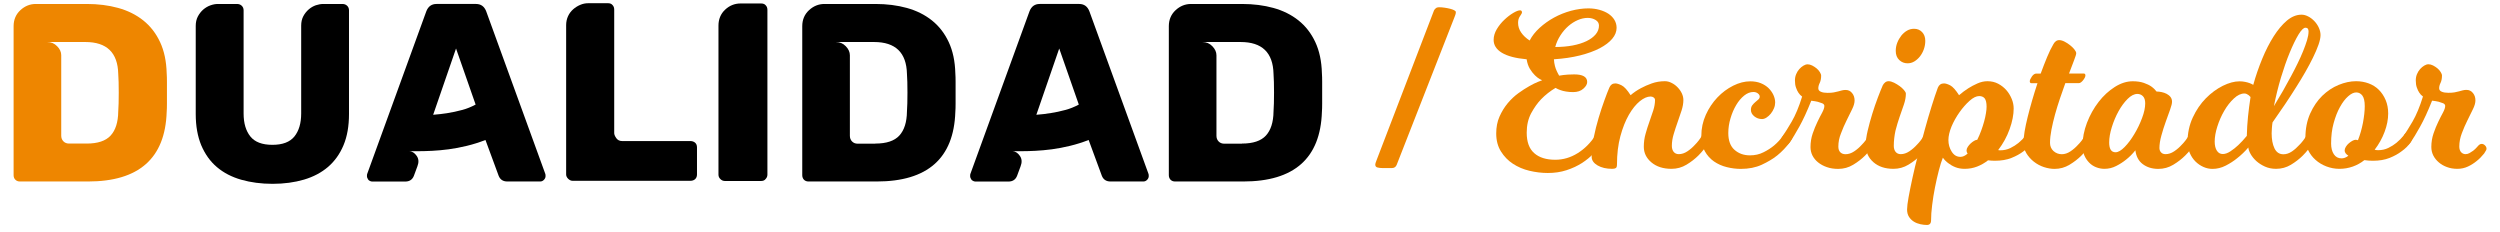 <?xml version="1.0" encoding="utf-8"?>
<!-- Generator: Adobe Illustrator 26.0.1, SVG Export Plug-In . SVG Version: 6.00 Build 0)  -->
<svg version="1.1" id="Capa_1" xmlns="http://www.w3.org/2000/svg" xmlns:xlink="http://www.w3.org/1999/xlink" x="0px" y="0px"
	 viewBox="0 0 396.85 36.9" style="enable-background:new 0 0 396.85 36.9;" xml:space="preserve">
<style type="text/css">
	.st0{fill:#EE8600;}
</style>
<g>
	<g>
		<g>
			<path class="st0" d="M2.16,27.81V4.15c0-1.02,0.36-1.87,1.07-2.53c0.71-0.66,1.53-0.99,2.45-0.99h8.09
				c1.81,0,3.47,0.21,4.99,0.63s2.85,1.08,3.98,1.98c1.13,0.9,2.02,2.05,2.67,3.44c0.65,1.39,1,3.04,1.05,4.95
				c0.03,0.38,0.04,0.83,0.04,1.35c0,0.53,0,1.11,0,1.76c0,0.62,0,1.19,0,1.7c0,0.51-0.01,0.96-0.04,1.33
				c-0.24,7.36-4.41,11.04-12.5,11.04H3.17c-0.3,0-0.54-0.09-0.73-0.28C2.25,28.35,2.16,28.1,2.16,27.81z M13.76,22.79
				c1.75,0,3.02-0.42,3.8-1.27c0.78-0.85,1.19-2.12,1.21-3.82c0.03-0.38,0.05-0.82,0.06-1.31c0.01-0.5,0.02-1.06,0.02-1.68
				c0-0.62-0.01-1.18-0.02-1.68c-0.01-0.5-0.03-0.94-0.06-1.31c-0.08-3.37-1.82-5.05-5.22-5.05H7.49c0.62,0,1.15,0.22,1.58,0.67
				C9.5,7.77,9.72,8.25,9.72,8.76v12.78c0,0.35,0.11,0.65,0.34,0.89c0.23,0.24,0.53,0.36,0.91,0.36H13.76z"/>
			<path d="M31.07,18.1V4.11c0-0.57,0.11-1.06,0.34-1.5c0.23-0.43,0.51-0.79,0.85-1.09C32.6,1.23,32.98,1,33.4,0.85
				c0.42-0.15,0.82-0.22,1.19-0.22h3.03c0.3,0,0.55,0.09,0.75,0.28c0.2,0.19,0.3,0.43,0.3,0.73v16.38c0,1.54,0.36,2.75,1.07,3.64
				c0.71,0.89,1.88,1.33,3.5,1.33c1.62,0,2.78-0.44,3.5-1.33c0.71-0.89,1.07-2.1,1.07-3.64V4.07c0-0.57,0.11-1.06,0.34-1.5
				c0.23-0.43,0.52-0.79,0.87-1.09c0.35-0.3,0.73-0.51,1.13-0.65c0.4-0.13,0.8-0.2,1.17-0.2h3.03c0.3,0,0.55,0.09,0.75,0.28
				c0.2,0.19,0.3,0.43,0.3,0.73V18.1c0,1.91-0.29,3.57-0.87,4.95c-0.58,1.39-1.4,2.53-2.45,3.44c-1.05,0.9-2.33,1.58-3.82,2.02
				s-3.16,0.67-4.99,0.67c-1.81,0-3.46-0.22-4.97-0.65c-1.51-0.43-2.8-1.1-3.86-2c-1.07-0.9-1.89-2.06-2.49-3.46
				C31.37,21.67,31.07,20.02,31.07,18.1z"/>
			<path d="M58.49,28.57c-0.16-0.22-0.24-0.42-0.24-0.61c0-0.19,0.01-0.31,0.04-0.36l9.38-25.8c0.3-0.78,0.84-1.17,1.62-1.17h6.27
				c0.78,0,1.32,0.39,1.62,1.17l9.38,25.8c0.03,0.05,0.04,0.18,0.04,0.36c0,0.22-0.09,0.41-0.26,0.59
				c-0.18,0.18-0.37,0.26-0.59,0.26h-5.22c-0.67,0-1.13-0.3-1.37-0.89l-2.1-5.7c-0.97,0.38-1.96,0.69-2.95,0.93
				c-1,0.24-1.96,0.43-2.89,0.55c-0.93,0.12-1.8,0.2-2.61,0.24c-0.81,0.04-1.51,0.06-2.1,0.06c-0.38,0-0.69,0-0.95,0
				c-0.26,0-0.45-0.01-0.59-0.04c0.49,0.08,0.88,0.35,1.19,0.81c0.31,0.46,0.34,1,0.1,1.62l-0.57,1.54
				c-0.24,0.59-0.7,0.89-1.37,0.89h-5.22C58.9,28.82,58.7,28.74,58.49,28.57z M68.76,18.22c0.75-0.05,1.54-0.15,2.34-0.28
				c0.7-0.11,1.44-0.26,2.2-0.47c0.77-0.2,1.5-0.49,2.2-0.87l-3.11-8.9L68.76,18.22z"/>
			<path d="M89.87,27.69V3.99c0-0.51,0.1-0.98,0.3-1.42c0.2-0.43,0.47-0.79,0.81-1.09c0.34-0.3,0.71-0.53,1.13-0.71
				c0.42-0.18,0.84-0.26,1.27-0.26h3.15c0.3,0,0.53,0.09,0.69,0.28c0.19,0.19,0.28,0.43,0.28,0.73v19.61c0,0.22,0.11,0.48,0.32,0.79
				c0.22,0.31,0.53,0.47,0.93,0.47h10.84c0.3,0,0.55,0.09,0.75,0.26c0.2,0.18,0.3,0.42,0.3,0.75v4.29c0,0.32-0.1,0.57-0.3,0.75
				c-0.2,0.18-0.45,0.26-0.75,0.26H90.88c-0.24,0-0.47-0.11-0.69-0.32C89.97,28.16,89.87,27.93,89.87,27.69z"/>
			<path d="M114.05,27.73V4.07c0-1.02,0.35-1.87,1.05-2.53c0.7-0.66,1.52-0.99,2.47-0.99h3.24c0.32,0,0.57,0.09,0.73,0.28
				c0.19,0.19,0.28,0.43,0.28,0.73v26.16c0,0.27-0.1,0.5-0.28,0.69c-0.16,0.22-0.4,0.32-0.73,0.32h-5.74c-0.27,0-0.51-0.1-0.71-0.3
				C114.15,28.23,114.05,28,114.05,27.73z"/>
			<path d="M127.35,27.81V4.15c0-1.02,0.36-1.87,1.07-2.53c0.71-0.66,1.53-0.99,2.45-0.99h8.09c1.81,0,3.47,0.21,4.99,0.63
				c1.52,0.42,2.85,1.08,3.98,1.98c1.13,0.9,2.02,2.05,2.67,3.44c0.65,1.39,1,3.04,1.05,4.95c0.03,0.38,0.04,0.83,0.04,1.35
				c0,0.53,0,1.11,0,1.76c0,0.62,0,1.19,0,1.7c0,0.51-0.01,0.96-0.04,1.33c-0.24,7.36-4.41,11.04-12.5,11.04h-10.8
				c-0.3,0-0.54-0.09-0.73-0.28C127.45,28.35,127.35,28.1,127.35,27.81z M138.96,22.79c1.75,0,3.02-0.42,3.8-1.27
				c0.78-0.85,1.19-2.12,1.21-3.82c0.03-0.38,0.05-0.82,0.06-1.31c0.01-0.5,0.02-1.06,0.02-1.68c0-0.62-0.01-1.18-0.02-1.68
				c-0.01-0.5-0.03-0.94-0.06-1.31c-0.08-3.37-1.82-5.05-5.22-5.05h-6.07c0.62,0,1.15,0.22,1.58,0.67c0.43,0.44,0.65,0.92,0.65,1.44
				v12.78c0,0.35,0.11,0.65,0.34,0.89c0.23,0.24,0.53,0.36,0.91,0.36H138.96z"/>
			<path d="M154.24,28.57c-0.16-0.22-0.24-0.42-0.24-0.61c0-0.19,0.01-0.31,0.04-0.36l9.38-25.8c0.3-0.78,0.84-1.17,1.62-1.17h6.27
				c0.78,0,1.32,0.39,1.62,1.17l9.38,25.8c0.03,0.05,0.04,0.18,0.04,0.36c0,0.22-0.09,0.41-0.26,0.59
				c-0.18,0.18-0.37,0.26-0.59,0.26h-5.22c-0.67,0-1.13-0.3-1.37-0.89l-2.1-5.7c-0.97,0.38-1.96,0.69-2.95,0.93
				c-1,0.24-1.96,0.43-2.89,0.55c-0.93,0.12-1.8,0.2-2.61,0.24c-0.81,0.04-1.51,0.06-2.1,0.06c-0.38,0-0.69,0-0.95,0
				c-0.26,0-0.45-0.01-0.59-0.04c0.49,0.08,0.88,0.35,1.19,0.81c0.31,0.46,0.34,1,0.1,1.62l-0.57,1.54
				c-0.24,0.59-0.7,0.89-1.37,0.89h-5.22C154.66,28.82,154.46,28.74,154.24,28.57z M164.51,18.22c0.75-0.05,1.54-0.15,2.34-0.28
				c0.7-0.11,1.44-0.26,2.2-0.47c0.77-0.2,1.5-0.49,2.2-0.87l-3.11-8.9L164.51,18.22z"/>
			<path d="M185.54,27.81V4.15c0-1.02,0.36-1.87,1.07-2.53c0.71-0.66,1.53-0.99,2.45-0.99h8.09c1.81,0,3.47,0.21,4.99,0.63
				c1.52,0.42,2.85,1.08,3.98,1.98c1.13,0.9,2.02,2.05,2.67,3.44c0.65,1.39,1,3.04,1.05,4.95c0.03,0.38,0.04,0.83,0.04,1.35
				c0,0.53,0,1.11,0,1.76c0,0.62,0,1.19,0,1.7c0,0.51-0.01,0.96-0.04,1.33c-0.24,7.36-4.41,11.04-12.5,11.04h-10.8
				c-0.3,0-0.54-0.09-0.73-0.28C185.64,28.35,185.54,28.1,185.54,27.81z M197.15,22.79c1.75,0,3.02-0.42,3.8-1.27
				c0.78-0.85,1.19-2.12,1.21-3.82c0.03-0.38,0.05-0.82,0.06-1.31c0.01-0.5,0.02-1.06,0.02-1.68c0-0.62-0.01-1.18-0.02-1.68
				c-0.01-0.5-0.03-0.94-0.06-1.31c-0.08-3.37-1.82-5.05-5.22-5.05h-6.07c0.62,0,1.15,0.22,1.58,0.67c0.43,0.44,0.65,0.92,0.65,1.44
				v12.78c0,0.35,0.11,0.65,0.34,0.89c0.23,0.24,0.53,0.36,0.91,0.36H197.15z"/>
		</g>
	</g>
	<g>
		<g>
			<path class="st0" d="M231.1,1.91c0,0.14-0.02,0.28-0.07,0.42c-0.05,0.14-0.09,0.27-0.14,0.38l-9.19,23.48
				c-0.14,0.32-0.39,0.49-0.76,0.49h-1.46c-0.3,0-0.57-0.03-0.81-0.09c-0.24-0.06-0.36-0.21-0.36-0.47c0-0.12,0.06-0.31,0.17-0.59
				l9.15-23.86c0.05-0.12,0.14-0.23,0.28-0.35c0.14-0.12,0.3-0.17,0.49-0.17c0.3,0,0.61,0.02,0.92,0.07c0.31,0.05,0.6,0.1,0.87,0.17
				s0.49,0.15,0.66,0.24C231.01,1.72,231.1,1.82,231.1,1.91z"/>
			<path class="st0" d="M245.7,27.46c-0.97,0-1.94-0.12-2.91-0.35c-0.97-0.23-1.84-0.6-2.62-1.11c-0.78-0.51-1.41-1.16-1.91-1.96
				c-0.5-0.8-0.75-1.75-0.75-2.86c0-0.99,0.17-1.88,0.52-2.67c0.35-0.79,0.78-1.49,1.3-2.12c0.52-0.62,1.09-1.16,1.7-1.6
				c0.61-0.44,1.18-0.81,1.72-1.11c0.53-0.3,0.99-0.53,1.37-0.68c0.38-0.15,0.61-0.24,0.68-0.26c-0.02,0-0.15-0.06-0.38-0.19
				c-0.23-0.13-0.49-0.32-0.76-0.59c-0.28-0.27-0.54-0.61-0.8-1.02c-0.25-0.42-0.43-0.92-0.52-1.53c-1.76-0.16-3.07-0.51-3.94-1.04
				c-0.87-0.53-1.3-1.21-1.3-2.04c0-0.58,0.17-1.14,0.5-1.7c0.33-0.55,0.73-1.05,1.2-1.49c0.46-0.44,0.93-0.8,1.4-1.08
				s0.84-0.42,1.09-0.42c0.12,0,0.2,0.03,0.24,0.1c0.05,0.07,0.07,0.14,0.07,0.21c0,0.12-0.1,0.32-0.31,0.61
				c-0.21,0.29-0.31,0.64-0.31,1.06c0,0.55,0.16,1.07,0.49,1.54c0.32,0.47,0.77,0.9,1.35,1.27c0.37-0.72,0.9-1.39,1.58-2.01
				c0.68-0.62,1.45-1.17,2.29-1.63s1.74-0.82,2.69-1.08c0.95-0.25,1.87-0.38,2.77-0.38c0.62,0,1.21,0.08,1.75,0.23
				c0.54,0.15,1.02,0.36,1.42,0.62c0.4,0.27,0.72,0.59,0.95,0.97c0.23,0.38,0.35,0.8,0.35,1.27c0,0.6-0.23,1.18-0.69,1.73
				c-0.46,0.55-1.13,1.06-1.99,1.51c-0.87,0.45-1.91,0.83-3.14,1.14c-1.23,0.31-2.6,0.51-4.13,0.61c0.02,0.39,0.08,0.75,0.16,1.06
				c0.08,0.31,0.18,0.58,0.29,0.81c0.12,0.25,0.24,0.5,0.38,0.73c0.19-0.02,0.4-0.06,0.66-0.1c0.21-0.02,0.46-0.05,0.75-0.07
				c0.29-0.02,0.62-0.03,0.99-0.03c1.36,0,2.05,0.4,2.05,1.21c0,0.35-0.2,0.7-0.61,1.06c-0.4,0.36-0.94,0.54-1.61,0.54
				c-0.42,0-0.8-0.03-1.14-0.09c-0.35-0.06-0.65-0.13-0.9-0.23c-0.28-0.09-0.53-0.21-0.76-0.35c-0.86,0.51-1.62,1.11-2.29,1.8
				c-0.58,0.6-1.1,1.34-1.58,2.22c-0.47,0.88-0.71,1.91-0.71,3.09c0,1.46,0.39,2.54,1.18,3.24c0.79,0.71,1.91,1.06,3.36,1.06
				c1.25,0,2.43-0.35,3.54-1.04c1.11-0.69,2.06-1.64,2.84-2.84c0.02-0.07,0.08-0.15,0.17-0.24c0.05-0.05,0.12-0.1,0.21-0.16
				s0.2-0.09,0.31-0.09c0.21,0,0.38,0.07,0.52,0.21s0.21,0.3,0.21,0.49c0,0.12-0.05,0.29-0.14,0.52c-0.05,0.09-0.09,0.19-0.14,0.28
				c-0.37,0.62-0.83,1.23-1.39,1.82c-0.55,0.59-1.2,1.12-1.92,1.58c-0.73,0.46-1.54,0.84-2.44,1.13
				C247.74,27.32,246.76,27.46,245.7,27.46z M252.04,2.84c-0.53,0-1.06,0.12-1.59,0.35c-0.53,0.23-1.03,0.55-1.49,0.95
				c-0.46,0.4-0.88,0.89-1.25,1.46c-0.37,0.57-0.65,1.18-0.83,1.86c0.99,0,1.91-0.08,2.76-0.24c0.84-0.16,1.58-0.39,2.2-0.69
				c0.62-0.3,1.11-0.66,1.46-1.08s0.52-0.88,0.52-1.39c0-0.37-0.17-0.66-0.52-0.88S252.53,2.84,252.04,2.84z"/>
			<path class="st0" d="M265.39,23.16c0,0.39,0.1,0.71,0.29,0.95c0.2,0.24,0.47,0.36,0.81,0.36c0.46,0,0.92-0.15,1.37-0.45
				c0.45-0.3,0.85-0.65,1.2-1.04c0.42-0.42,0.8-0.91,1.14-1.49c0.02-0.07,0.08-0.15,0.17-0.24c0.05-0.05,0.12-0.1,0.21-0.16
				c0.09-0.06,0.2-0.09,0.31-0.09c0.19,0,0.35,0.07,0.5,0.21s0.23,0.3,0.23,0.49c0,0.09-0.02,0.18-0.05,0.26
				c-0.04,0.08-0.08,0.17-0.12,0.26c-0.05,0.09-0.09,0.2-0.14,0.31c-0.51,0.81-1.08,1.53-1.7,2.15c-0.53,0.53-1.16,1.02-1.89,1.46
				c-0.73,0.44-1.52,0.66-2.38,0.66c-1.32,0-2.38-0.34-3.19-1.02c-0.81-0.68-1.21-1.51-1.21-2.48c0-0.72,0.09-1.4,0.28-2.06
				c0.18-0.66,0.39-1.3,0.61-1.92c0.22-0.62,0.42-1.22,0.61-1.79c0.18-0.57,0.28-1.12,0.28-1.65c0-0.16-0.07-0.29-0.21-0.4
				c-0.14-0.1-0.3-0.16-0.49-0.16c-0.53,0-1.1,0.25-1.72,0.75c-0.61,0.5-1.19,1.21-1.73,2.15c-0.54,0.94-0.99,2.07-1.35,3.4
				c-0.36,1.33-0.54,2.83-0.54,4.49c0,0.3-0.06,0.49-0.19,0.57c-0.13,0.08-0.32,0.12-0.57,0.12c-0.92,0-1.7-0.18-2.32-0.54
				c-0.62-0.36-0.94-0.82-0.94-1.37c0-0.97,0.11-1.99,0.33-3.07c0.22-1.08,0.48-2.12,0.78-3.12c0.3-1.01,0.61-1.94,0.92-2.79
				c0.31-0.86,0.57-1.53,0.78-2.01c0.19-0.44,0.5-0.66,0.94-0.66c0.25,0,0.59,0.1,1.01,0.31c0.42,0.21,0.89,0.73,1.42,1.56
				c0.49-0.42,1.03-0.79,1.63-1.11c0.51-0.28,1.09-0.53,1.73-0.76c0.65-0.23,1.34-0.35,2.08-0.35c0.37,0,0.73,0.09,1.09,0.28
				c0.36,0.18,0.68,0.42,0.95,0.71c0.28,0.29,0.5,0.61,0.66,0.95c0.16,0.35,0.24,0.69,0.24,1.04c0,0.53-0.1,1.09-0.29,1.68
				c-0.2,0.59-0.41,1.2-0.62,1.82c-0.22,0.62-0.43,1.25-0.62,1.89C265.49,21.91,265.39,22.54,265.39,23.16z"/>
			<path class="st0" d="M284.15,22.54c-0.6,0.81-1.28,1.53-2.05,2.15c-0.67,0.53-1.49,1.02-2.44,1.46
				c-0.96,0.44-2.06,0.66-3.31,0.66c-0.74,0-1.49-0.09-2.24-0.28c-0.75-0.18-1.43-0.49-2.03-0.9c-0.6-0.42-1.09-0.96-1.46-1.63
				c-0.37-0.67-0.55-1.49-0.55-2.46c0-1.16,0.24-2.26,0.71-3.31c0.47-1.05,1.09-1.97,1.84-2.76c0.75-0.79,1.59-1.41,2.51-1.87
				c0.92-0.46,1.83-0.69,2.71-0.69c0.62,0,1.18,0.1,1.66,0.29c0.49,0.2,0.9,0.46,1.23,0.78c0.33,0.32,0.59,0.69,0.78,1.09
				c0.18,0.4,0.28,0.8,0.28,1.2c0,0.3-0.06,0.61-0.19,0.92c-0.13,0.31-0.29,0.59-0.5,0.85c-0.21,0.25-0.43,0.46-0.68,0.62
				s-0.48,0.24-0.71,0.24c-0.46,0-0.87-0.14-1.23-0.43c-0.36-0.29-0.54-0.63-0.54-1.02c0-0.3,0.07-0.54,0.21-0.73
				c0.14-0.18,0.29-0.35,0.47-0.5c0.17-0.15,0.33-0.29,0.49-0.42c0.15-0.13,0.23-0.28,0.23-0.47c0-0.18-0.1-0.35-0.29-0.5
				c-0.2-0.15-0.43-0.23-0.71-0.23c-0.51,0-1,0.19-1.47,0.57c-0.47,0.38-0.9,0.88-1.27,1.51c-0.37,0.62-0.67,1.32-0.9,2.1
				c-0.23,0.77-0.35,1.55-0.35,2.34c0,1.2,0.33,2.09,0.99,2.67c0.66,0.58,1.47,0.87,2.45,0.87c0.79,0,1.5-0.16,2.15-0.49
				c0.65-0.32,1.2-0.68,1.67-1.07c0.55-0.46,1.04-0.99,1.46-1.6c0.05-0.07,0.12-0.15,0.21-0.24c0.07-0.05,0.15-0.1,0.24-0.16
				c0.09-0.06,0.2-0.09,0.31-0.09c0.21,0,0.38,0.07,0.52,0.21s0.21,0.3,0.21,0.49c0,0.09-0.02,0.18-0.07,0.26
				c-0.05,0.08-0.09,0.17-0.14,0.26C284.26,22.32,284.2,22.42,284.15,22.54z"/>
			<path class="st0" d="M291.82,23.27c0,0.39,0.1,0.69,0.31,0.9c0.21,0.21,0.49,0.31,0.83,0.31c0.46,0,0.92-0.15,1.37-0.45
				c0.45-0.3,0.85-0.65,1.2-1.04c0.42-0.42,0.8-0.91,1.14-1.49c0.02-0.07,0.08-0.15,0.17-0.24c0.05-0.05,0.12-0.1,0.21-0.16
				c0.09-0.06,0.2-0.09,0.31-0.09c0.18,0,0.35,0.07,0.5,0.21c0.15,0.14,0.22,0.3,0.22,0.49c0,0.09-0.02,0.18-0.05,0.26
				c-0.03,0.08-0.08,0.17-0.12,0.26c-0.05,0.09-0.09,0.2-0.14,0.31c-0.51,0.81-1.08,1.53-1.7,2.15c-0.53,0.53-1.16,1.02-1.89,1.46
				c-0.73,0.44-1.52,0.66-2.38,0.66c-0.67,0-1.27-0.09-1.8-0.28c-0.53-0.18-0.99-0.43-1.39-0.75c-0.39-0.31-0.69-0.68-0.9-1.09
				c-0.21-0.42-0.31-0.87-0.31-1.35c0-0.76,0.12-1.48,0.35-2.15c0.23-0.67,0.48-1.28,0.75-1.84c0.27-0.55,0.51-1.05,0.75-1.47
				c0.23-0.43,0.35-0.78,0.35-1.06c0-0.18-0.11-0.32-0.33-0.42c-0.22-0.09-0.46-0.17-0.71-0.24c-0.3-0.07-0.65-0.13-1.04-0.17
				c-0.67,1.69-1.31,3.07-1.91,4.14c-0.6,1.08-1.09,1.88-1.46,2.41c-0.05,0.07-0.13,0.17-0.26,0.31s-0.29,0.21-0.5,0.21
				c-0.19,0-0.35-0.07-0.5-0.23c-0.15-0.15-0.23-0.32-0.23-0.5c0-0.16,0.05-0.32,0.16-0.47c0.1-0.15,0.18-0.27,0.23-0.36
				c0.32-0.46,0.78-1.2,1.37-2.2c0.59-1.01,1.14-2.33,1.65-3.97c-0.23-0.16-0.43-0.37-0.59-0.62c-0.14-0.21-0.27-0.47-0.38-0.8
				c-0.12-0.32-0.17-0.71-0.17-1.14c0-0.35,0.06-0.68,0.19-0.99c0.13-0.31,0.29-0.58,0.5-0.81c0.21-0.23,0.43-0.42,0.66-0.55
				c0.23-0.14,0.45-0.21,0.66-0.21c0.23,0,0.47,0.06,0.73,0.19c0.25,0.13,0.49,0.28,0.69,0.45c0.21,0.17,0.38,0.37,0.52,0.59
				c0.14,0.22,0.21,0.41,0.21,0.57c0,0.46-0.08,0.84-0.22,1.14c-0.15,0.3-0.23,0.59-0.23,0.87c0,0.25,0.14,0.44,0.42,0.55
				c0.28,0.12,0.62,0.17,1.04,0.17c0.39,0,0.72-0.02,0.99-0.07c0.27-0.05,0.5-0.1,0.71-0.16c0.21-0.06,0.4-0.11,0.59-0.16
				c0.18-0.05,0.38-0.07,0.59-0.07c0.42,0,0.76,0.16,1.02,0.49c0.27,0.32,0.4,0.72,0.4,1.18c0,0.39-0.13,0.86-0.4,1.4
				c-0.27,0.54-0.56,1.14-0.88,1.79c-0.32,0.65-0.62,1.32-0.88,2.03C291.95,21.87,291.82,22.57,291.82,23.27z"/>
			<path class="st0" d="M300.62,23.16c0,0.39,0.1,0.71,0.29,0.95c0.2,0.24,0.47,0.36,0.81,0.36c0.46,0,0.92-0.15,1.37-0.45
				c0.45-0.3,0.85-0.65,1.2-1.04c0.42-0.42,0.8-0.91,1.14-1.49c0.02-0.07,0.08-0.15,0.17-0.24c0.05-0.05,0.12-0.1,0.21-0.16
				c0.09-0.06,0.2-0.09,0.31-0.09c0.18,0,0.35,0.07,0.5,0.21s0.23,0.3,0.23,0.49c0,0.09-0.02,0.18-0.05,0.26s-0.08,0.17-0.12,0.26
				c-0.05,0.09-0.09,0.2-0.14,0.31c-0.51,0.81-1.08,1.53-1.7,2.15c-0.53,0.53-1.16,1.02-1.89,1.46c-0.73,0.44-1.52,0.66-2.38,0.66
				c-1.32,0-2.38-0.35-3.19-1.06c-0.81-0.71-1.21-1.62-1.21-2.76c0-0.62,0.1-1.37,0.31-2.25c0.21-0.88,0.45-1.77,0.73-2.67
				s0.57-1.76,0.88-2.57c0.31-0.81,0.57-1.46,0.78-1.94c0.09-0.18,0.22-0.34,0.38-0.47c0.16-0.13,0.35-0.19,0.55-0.19
				c0.25,0,0.54,0.08,0.87,0.24c0.32,0.16,0.62,0.35,0.9,0.55c0.28,0.21,0.51,0.42,0.69,0.64c0.18,0.22,0.28,0.4,0.28,0.54
				c0,0.53-0.1,1.1-0.31,1.72c-0.21,0.61-0.43,1.27-0.68,1.96c-0.24,0.69-0.46,1.43-0.66,2.2
				C300.72,21.53,300.62,22.33,300.62,23.16z M305.62,6.49c0,0.46-0.08,0.91-0.23,1.33c-0.15,0.43-0.36,0.81-0.62,1.14
				c-0.27,0.34-0.57,0.6-0.9,0.8c-0.34,0.2-0.69,0.29-1.06,0.29c-0.51,0-0.95-0.17-1.32-0.52c-0.37-0.35-0.56-0.83-0.56-1.46
				c0-0.44,0.08-0.87,0.24-1.28c0.16-0.42,0.38-0.79,0.64-1.13c0.27-0.33,0.57-0.6,0.92-0.8c0.35-0.2,0.72-0.29,1.11-0.29
				c0.51,0,0.93,0.17,1.27,0.52C305.45,5.44,305.62,5.91,305.62,6.49z"/>
			<path class="st0" d="M322.68,22.54c-0.39,0.58-0.89,1.07-1.49,1.49c-0.51,0.39-1.14,0.74-1.89,1.04
				c-0.75,0.3-1.64,0.45-2.65,0.45c-0.16,0-0.33,0-0.52-0.02c-0.18-0.01-0.37-0.03-0.55-0.05c-0.53,0.42-1.11,0.75-1.73,0.99
				c-0.62,0.24-1.28,0.36-1.98,0.36c-0.55,0-1.05-0.09-1.47-0.26c-0.43-0.17-0.79-0.38-1.09-0.61c-0.35-0.25-0.65-0.55-0.9-0.9
				c-0.21,0.51-0.42,1.19-0.64,2.03c-0.22,0.84-0.42,1.74-0.61,2.69c-0.19,0.95-0.34,1.88-0.45,2.81c-0.12,0.92-0.17,1.72-0.17,2.39
				c0,0.51-0.22,0.76-0.66,0.76c-0.32,0-0.67-0.04-1.04-0.12c-0.37-0.08-0.71-0.21-1.02-0.4c-0.31-0.19-0.57-0.44-0.78-0.76
				c-0.21-0.32-0.31-0.72-0.31-1.18c0-0.42,0.08-1.07,0.24-1.96c0.16-0.89,0.37-1.91,0.62-3.07c0.25-1.16,0.55-2.4,0.9-3.73
				c0.35-1.33,0.7-2.65,1.06-3.95c0.36-1.31,0.72-2.54,1.08-3.69c0.36-1.16,0.69-2.14,0.99-2.95c0.19-0.44,0.51-0.66,0.97-0.66
				c0.25,0,0.58,0.1,0.99,0.31c0.4,0.21,0.87,0.73,1.4,1.56c0.49-0.42,0.98-0.79,1.49-1.11c0.44-0.28,0.92-0.53,1.44-0.76
				c0.52-0.23,1.05-0.35,1.58-0.35c0.62,0,1.19,0.13,1.7,0.4c0.51,0.27,0.94,0.61,1.3,1.02s0.64,0.88,0.85,1.39
				c0.21,0.51,0.31,1.02,0.31,1.53c0,0.97-0.21,2.06-0.64,3.26c-0.43,1.2-1.04,2.31-1.82,3.33c0.07,0.02,0.17,0.04,0.31,0.04
				c0.6,0,1.14-0.12,1.63-0.36c0.49-0.24,0.91-0.51,1.28-0.81c0.42-0.35,0.81-0.74,1.18-1.18c0.02-0.07,0.08-0.15,0.17-0.24
				c0.05-0.05,0.12-0.1,0.21-0.16c0.09-0.06,0.2-0.09,0.31-0.09c0.18,0,0.35,0.07,0.5,0.21s0.23,0.3,0.23,0.49
				c0,0.09-0.02,0.18-0.05,0.26c-0.04,0.08-0.08,0.17-0.12,0.26C322.77,22.32,322.72,22.42,322.68,22.54z M309.29,22.23
				c0,0.67,0.17,1.28,0.52,1.84s0.81,0.83,1.39,0.83c0.37,0,0.75-0.17,1.14-0.52c-0.12-0.16-0.17-0.32-0.17-0.49
				c0-0.18,0.06-0.37,0.19-0.57c0.13-0.2,0.28-0.38,0.45-0.54c0.17-0.16,0.36-0.3,0.56-0.42c0.2-0.12,0.36-0.17,0.5-0.17
				c0.23-0.46,0.44-0.94,0.62-1.44c0.18-0.5,0.34-0.98,0.47-1.46c0.13-0.47,0.23-0.91,0.29-1.32c0.07-0.4,0.1-0.75,0.1-1.02
				c0-0.62-0.1-1.06-0.29-1.32c-0.2-0.25-0.49-0.38-0.88-0.38c-0.46,0-0.97,0.25-1.53,0.75c-0.56,0.5-1.09,1.1-1.6,1.82
				s-0.93,1.47-1.27,2.27C309.46,20.89,309.29,21.6,309.29,22.23z"/>
			<path class="st0" d="M327.29,24.48c0.46,0,0.92-0.15,1.37-0.45c0.45-0.3,0.85-0.65,1.2-1.04c0.42-0.42,0.8-0.91,1.14-1.49
				c0.02-0.07,0.08-0.15,0.17-0.24c0.05-0.05,0.12-0.1,0.21-0.16c0.09-0.06,0.2-0.09,0.31-0.09c0.18,0,0.35,0.07,0.5,0.21
				s0.23,0.3,0.23,0.49c0,0.09-0.02,0.18-0.05,0.26c-0.04,0.08-0.08,0.17-0.12,0.26c-0.05,0.09-0.09,0.2-0.14,0.31
				c-0.51,0.81-1.07,1.53-1.7,2.15c-0.53,0.53-1.16,1.02-1.89,1.46c-0.73,0.44-1.52,0.66-2.38,0.66c-0.55,0-1.12-0.1-1.7-0.29
				s-1.1-0.48-1.58-0.85c-0.47-0.37-0.87-0.81-1.18-1.32c-0.31-0.51-0.47-1.06-0.47-1.66c0-0.49,0.06-1.08,0.17-1.79
				c0.12-0.71,0.28-1.47,0.49-2.31s0.44-1.71,0.71-2.64c0.27-0.92,0.55-1.84,0.85-2.74h-0.94c-0.19,0-0.28-0.1-0.28-0.31
				c0-0.18,0.11-0.43,0.33-0.75s0.46-0.47,0.71-0.47h0.69c0.35-0.95,0.69-1.82,1.02-2.62c0.33-0.8,0.66-1.47,0.99-2.03
				c0.09-0.19,0.22-0.34,0.38-0.47c0.16-0.13,0.35-0.19,0.55-0.19c0.25,0,0.54,0.08,0.85,0.24c0.31,0.16,0.61,0.35,0.88,0.57
				c0.28,0.22,0.51,0.45,0.69,0.68c0.18,0.23,0.28,0.43,0.28,0.59c0,0.16-0.11,0.53-0.33,1.09c-0.22,0.57-0.49,1.28-0.81,2.13h2.32
				c0.18,0,0.28,0.1,0.28,0.31c0,0.09-0.03,0.21-0.1,0.35c-0.07,0.14-0.16,0.27-0.26,0.4c-0.1,0.13-0.21,0.24-0.33,0.33
				c-0.12,0.09-0.23,0.14-0.35,0.14h-2.15c-0.28,0.76-0.56,1.57-0.85,2.43c-0.29,0.86-0.55,1.7-0.78,2.53
				c-0.23,0.83-0.42,1.64-0.57,2.41c-0.15,0.78-0.23,1.47-0.23,2.1c0,0.53,0.18,0.96,0.54,1.3
				C326.35,24.31,326.78,24.48,327.29,24.48z"/>
			<path class="st0" d="M348.58,22.54c-0.51,0.81-1.07,1.53-1.7,2.15c-0.53,0.53-1.16,1.02-1.89,1.46
				c-0.73,0.44-1.52,0.66-2.38,0.66c-0.97,0-1.79-0.25-2.46-0.75c-0.67-0.5-1.06-1.23-1.18-2.2c-0.46,0.58-0.96,1.08-1.49,1.49
				c-0.46,0.37-0.98,0.71-1.56,1c-0.58,0.3-1.2,0.45-1.87,0.45c-0.46,0-0.91-0.09-1.33-0.26c-0.43-0.17-0.8-0.42-1.11-0.75
				c-0.31-0.32-0.56-0.7-0.75-1.14c-0.18-0.44-0.28-0.92-0.28-1.46c0-1.25,0.24-2.48,0.71-3.71c0.47-1.22,1.09-2.33,1.85-3.31
				c0.76-0.98,1.62-1.77,2.57-2.37c0.95-0.6,1.9-0.9,2.84-0.9c0.69,0,1.28,0.09,1.77,0.26c0.49,0.17,0.88,0.36,1.18,0.57
				c0.35,0.25,0.62,0.52,0.83,0.8c0.25,0,0.53,0.03,0.81,0.09s0.56,0.15,0.8,0.28c0.24,0.13,0.45,0.29,0.61,0.5
				c0.16,0.21,0.24,0.46,0.24,0.76c0,0.25-0.1,0.67-0.31,1.25c-0.21,0.58-0.44,1.22-0.69,1.92c-0.25,0.71-0.49,1.43-0.69,2.18
				c-0.21,0.75-0.31,1.42-0.31,1.99c0,0.28,0.09,0.51,0.26,0.69c0.17,0.19,0.41,0.28,0.71,0.28c0.46,0,0.92-0.15,1.37-0.45
				c0.45-0.3,0.85-0.65,1.2-1.04c0.42-0.42,0.8-0.91,1.14-1.49c0.02-0.07,0.08-0.15,0.17-0.24c0.05-0.05,0.12-0.1,0.21-0.16
				c0.09-0.06,0.2-0.09,0.31-0.09c0.19,0,0.35,0.07,0.5,0.21s0.23,0.3,0.23,0.49c0,0.09-0.02,0.18-0.05,0.26
				c-0.04,0.08-0.08,0.17-0.12,0.26C348.67,22.32,348.63,22.42,348.58,22.54z M340.53,16.4c0-0.51-0.12-0.88-0.36-1.13
				c-0.24-0.24-0.54-0.36-0.88-0.36c-0.51,0-1.03,0.27-1.56,0.8c-0.53,0.53-1.01,1.18-1.44,1.96s-0.78,1.61-1.06,2.51
				s-0.42,1.71-0.42,2.43c0,1.04,0.33,1.56,1.01,1.56c0.42,0,0.9-0.28,1.44-0.83c0.54-0.55,1.06-1.24,1.54-2.05
				c0.49-0.81,0.9-1.66,1.23-2.55C340.37,17.85,340.53,17.07,340.53,16.4z"/>
			<path class="st0" d="M361.3,26.8c-0.65,0-1.24-0.12-1.77-0.36c-0.53-0.24-0.99-0.54-1.37-0.88c-0.38-0.35-0.68-0.72-0.9-1.11
				c-0.22-0.39-0.34-0.74-0.36-1.04c-0.55,0.65-1.14,1.21-1.77,1.7c-0.53,0.44-1.14,0.83-1.82,1.18c-0.68,0.35-1.38,0.52-2.1,0.52
				c-0.49,0-0.97-0.1-1.44-0.31c-0.47-0.21-0.9-0.5-1.27-0.87c-0.37-0.37-0.67-0.82-0.9-1.35c-0.23-0.53-0.35-1.11-0.35-1.73
				c0-1.41,0.28-2.71,0.83-3.9c0.55-1.19,1.25-2.21,2.08-3.05c0.83-0.84,1.73-1.5,2.69-1.98c0.96-0.47,1.84-0.71,2.65-0.71
				c0.32,0,0.62,0.03,0.9,0.09c0.28,0.06,0.51,0.12,0.69,0.19c0.23,0.09,0.43,0.18,0.59,0.28c0.39-1.41,0.87-2.79,1.42-4.13
				c0.55-1.34,1.16-2.53,1.82-3.57c0.66-1.04,1.36-1.87,2.1-2.5c0.74-0.62,1.51-0.94,2.32-0.94c0.35,0,0.7,0.09,1.06,0.28
				c0.36,0.18,0.68,0.43,0.97,0.73c0.29,0.3,0.53,0.65,0.71,1.04c0.18,0.39,0.28,0.79,0.28,1.18c0,0.42-0.11,0.94-0.33,1.56
				s-0.51,1.3-0.87,2.03c-0.36,0.73-0.76,1.49-1.21,2.27c-0.45,0.79-0.92,1.56-1.4,2.32c-1.11,1.78-2.38,3.67-3.81,5.69
				c-0.05,0.3-0.08,0.6-0.1,0.88c-0.02,0.29-0.04,0.57-0.04,0.85c0,0.97,0.15,1.77,0.45,2.39c0.3,0.62,0.77,0.94,1.42,0.94
				c0.46,0,0.91-0.15,1.35-0.45c0.44-0.3,0.83-0.65,1.18-1.04c0.42-0.42,0.8-0.91,1.14-1.49c0.02-0.07,0.08-0.15,0.17-0.24
				c0.05-0.05,0.12-0.1,0.21-0.16s0.2-0.09,0.31-0.09c0.18,0,0.35,0.07,0.5,0.21c0.15,0.14,0.22,0.3,0.22,0.49
				c0,0.09-0.02,0.18-0.05,0.26c-0.03,0.08-0.08,0.17-0.12,0.26c-0.05,0.09-0.09,0.2-0.14,0.31c-0.51,0.81-1.08,1.53-1.7,2.15
				c-0.53,0.53-1.16,1.02-1.89,1.46C362.95,26.58,362.16,26.8,361.3,26.8z M357.25,15.4c-0.09-0.09-0.19-0.18-0.28-0.28
				c-0.09-0.07-0.2-0.13-0.31-0.19c-0.12-0.06-0.24-0.09-0.38-0.09c-0.55,0-1.12,0.27-1.68,0.8c-0.57,0.53-1.08,1.18-1.53,1.96
				c-0.45,0.77-0.81,1.6-1.09,2.48c-0.28,0.88-0.42,1.68-0.42,2.39c0,0.62,0.12,1.11,0.35,1.46c0.23,0.35,0.54,0.52,0.94,0.52
				c0.37,0,0.77-0.14,1.21-0.43c0.44-0.29,0.86-0.62,1.25-0.99c0.44-0.42,0.89-0.9,1.35-1.46c0.02-1.04,0.09-2.06,0.19-3.07
				C356.95,17.49,357.09,16.46,357.25,15.4z M360.96,16.85c1.02-1.66,1.93-3.26,2.74-4.79c0.35-0.65,0.69-1.31,1.02-1.99
				c0.33-0.68,0.63-1.33,0.88-1.96c0.25-0.62,0.46-1.2,0.62-1.73c0.16-0.53,0.24-0.99,0.24-1.39s-0.16-0.59-0.49-0.59
				c-0.3,0-0.67,0.36-1.11,1.09c-0.44,0.73-0.9,1.68-1.39,2.86c-0.49,1.18-0.95,2.51-1.4,3.99
				C361.63,13.83,361.26,15.33,360.96,16.85z"/>
			<path class="st0" d="M382.7,22.54c-0.39,0.58-0.89,1.07-1.49,1.49c-0.51,0.39-1.14,0.74-1.89,1.04c-0.75,0.3-1.64,0.45-2.65,0.45
				c-0.42,0-0.87-0.03-1.35-0.1c-0.55,0.44-1.17,0.78-1.84,1.02c-0.67,0.24-1.38,0.36-2.12,0.36c-0.72,0-1.4-0.13-2.06-0.38
				c-0.66-0.25-1.24-0.6-1.73-1.04c-0.5-0.44-0.89-0.96-1.18-1.56c-0.29-0.6-0.43-1.24-0.43-1.91c0-1.46,0.25-2.74,0.75-3.87
				c0.5-1.12,1.14-2.06,1.92-2.83c0.79-0.76,1.65-1.34,2.6-1.73c0.95-0.39,1.87-0.59,2.77-0.59c0.72,0,1.39,0.12,2.01,0.35
				c0.62,0.23,1.16,0.57,1.61,1.02c0.45,0.45,0.81,0.99,1.08,1.63s0.4,1.35,0.4,2.13c0,0.92-0.19,1.9-0.57,2.91
				c-0.38,1.02-0.91,1.97-1.58,2.84c0.09,0.02,0.18,0.04,0.26,0.05c0.08,0.01,0.18,0.02,0.29,0.02c0.6,0,1.14-0.12,1.63-0.36
				c0.49-0.24,0.91-0.51,1.28-0.81c0.42-0.35,0.81-0.74,1.18-1.18c0.02-0.07,0.08-0.15,0.17-0.24c0.05-0.05,0.12-0.1,0.21-0.16
				c0.09-0.06,0.2-0.09,0.31-0.09c0.18,0,0.35,0.07,0.5,0.21s0.23,0.3,0.23,0.49c0,0.09-0.02,0.18-0.05,0.26
				c-0.03,0.08-0.08,0.17-0.12,0.26C382.79,22.32,382.74,22.42,382.7,22.54z M370.04,22.78c0,0.69,0.14,1.26,0.43,1.7
				c0.29,0.44,0.7,0.66,1.23,0.66c0.37,0,0.73-0.14,1.08-0.42c-0.39-0.25-0.59-0.53-0.59-0.83c0-0.18,0.06-0.38,0.19-0.59
				c0.13-0.21,0.28-0.39,0.47-0.55c0.18-0.16,0.38-0.29,0.57-0.4c0.2-0.1,0.36-0.16,0.5-0.16c0.12,0,0.24,0.02,0.38,0.07
				c0.35-0.88,0.61-1.81,0.8-2.79c0.18-0.98,0.28-1.85,0.28-2.62c0-0.79-0.13-1.35-0.38-1.68c-0.25-0.33-0.58-0.5-0.97-0.5
				c-0.39,0-0.82,0.2-1.28,0.61c-0.46,0.4-0.9,0.97-1.3,1.7c-0.41,0.73-0.74,1.58-1.01,2.57C370.17,20.52,370.04,21.6,370.04,22.78z
				"/>
			<path class="st0" d="M390.08,26.8c-0.6,0-1.15-0.09-1.65-0.28c-0.5-0.18-0.93-0.43-1.3-0.75c-0.37-0.31-0.66-0.68-0.87-1.09
				c-0.21-0.42-0.31-0.87-0.31-1.35c0-0.76,0.12-1.48,0.35-2.15c0.23-0.67,0.48-1.28,0.75-1.84c0.27-0.55,0.51-1.05,0.75-1.47
				c0.23-0.43,0.35-0.78,0.35-1.06c0-0.18-0.11-0.32-0.33-0.42c-0.22-0.09-0.46-0.17-0.71-0.24c-0.3-0.07-0.65-0.13-1.04-0.17
				c-0.67,1.69-1.31,3.07-1.91,4.14c-0.6,1.08-1.09,1.88-1.46,2.41c-0.05,0.07-0.13,0.17-0.26,0.31s-0.29,0.21-0.5,0.21
				c-0.19,0-0.35-0.07-0.5-0.23c-0.15-0.15-0.23-0.32-0.23-0.5c0-0.16,0.05-0.32,0.16-0.47c0.1-0.15,0.18-0.27,0.23-0.36
				c0.32-0.46,0.78-1.2,1.37-2.2c0.59-1.01,1.14-2.33,1.65-3.97c-0.23-0.16-0.43-0.37-0.59-0.62c-0.14-0.21-0.27-0.47-0.38-0.8
				c-0.12-0.32-0.17-0.71-0.17-1.14c0-0.35,0.06-0.68,0.19-0.99c0.13-0.31,0.29-0.58,0.5-0.81c0.21-0.23,0.43-0.42,0.66-0.55
				c0.23-0.14,0.45-0.21,0.66-0.21c0.23,0,0.47,0.06,0.73,0.19c0.25,0.13,0.49,0.28,0.69,0.45c0.21,0.17,0.38,0.37,0.52,0.59
				c0.14,0.22,0.21,0.41,0.21,0.57c0,0.46-0.08,0.84-0.22,1.14c-0.15,0.3-0.23,0.59-0.23,0.87c0,0.25,0.14,0.44,0.42,0.55
				c0.28,0.12,0.62,0.17,1.04,0.17c0.39,0,0.72-0.02,0.99-0.07c0.27-0.05,0.5-0.1,0.71-0.16c0.21-0.06,0.4-0.11,0.59-0.16
				c0.18-0.05,0.38-0.07,0.59-0.07c0.42,0,0.76,0.16,1.02,0.49c0.27,0.32,0.4,0.72,0.4,1.18c0,0.39-0.13,0.86-0.4,1.4
				c-0.27,0.54-0.56,1.14-0.88,1.79c-0.32,0.65-0.62,1.32-0.88,2.03c-0.27,0.71-0.4,1.4-0.4,2.1c0,0.39,0.1,0.69,0.29,0.9
				c0.2,0.21,0.43,0.31,0.71,0.31c0.21,0,0.42-0.06,0.62-0.17c0.21-0.12,0.4-0.24,0.59-0.38c0.21-0.16,0.42-0.36,0.62-0.59
				c0.09-0.12,0.2-0.22,0.31-0.33c0.12-0.1,0.25-0.16,0.42-0.16c0.18,0,0.36,0.08,0.52,0.24s0.24,0.33,0.24,0.52
				c0,0.14-0.07,0.3-0.21,0.49c-0.07,0.09-0.13,0.19-0.17,0.28c-0.37,0.46-0.77,0.87-1.21,1.21c-0.39,0.32-0.84,0.61-1.35,0.85
				C391.24,26.68,390.68,26.8,390.08,26.8z"/>
		</g>
	</g>
</g>
</svg>
